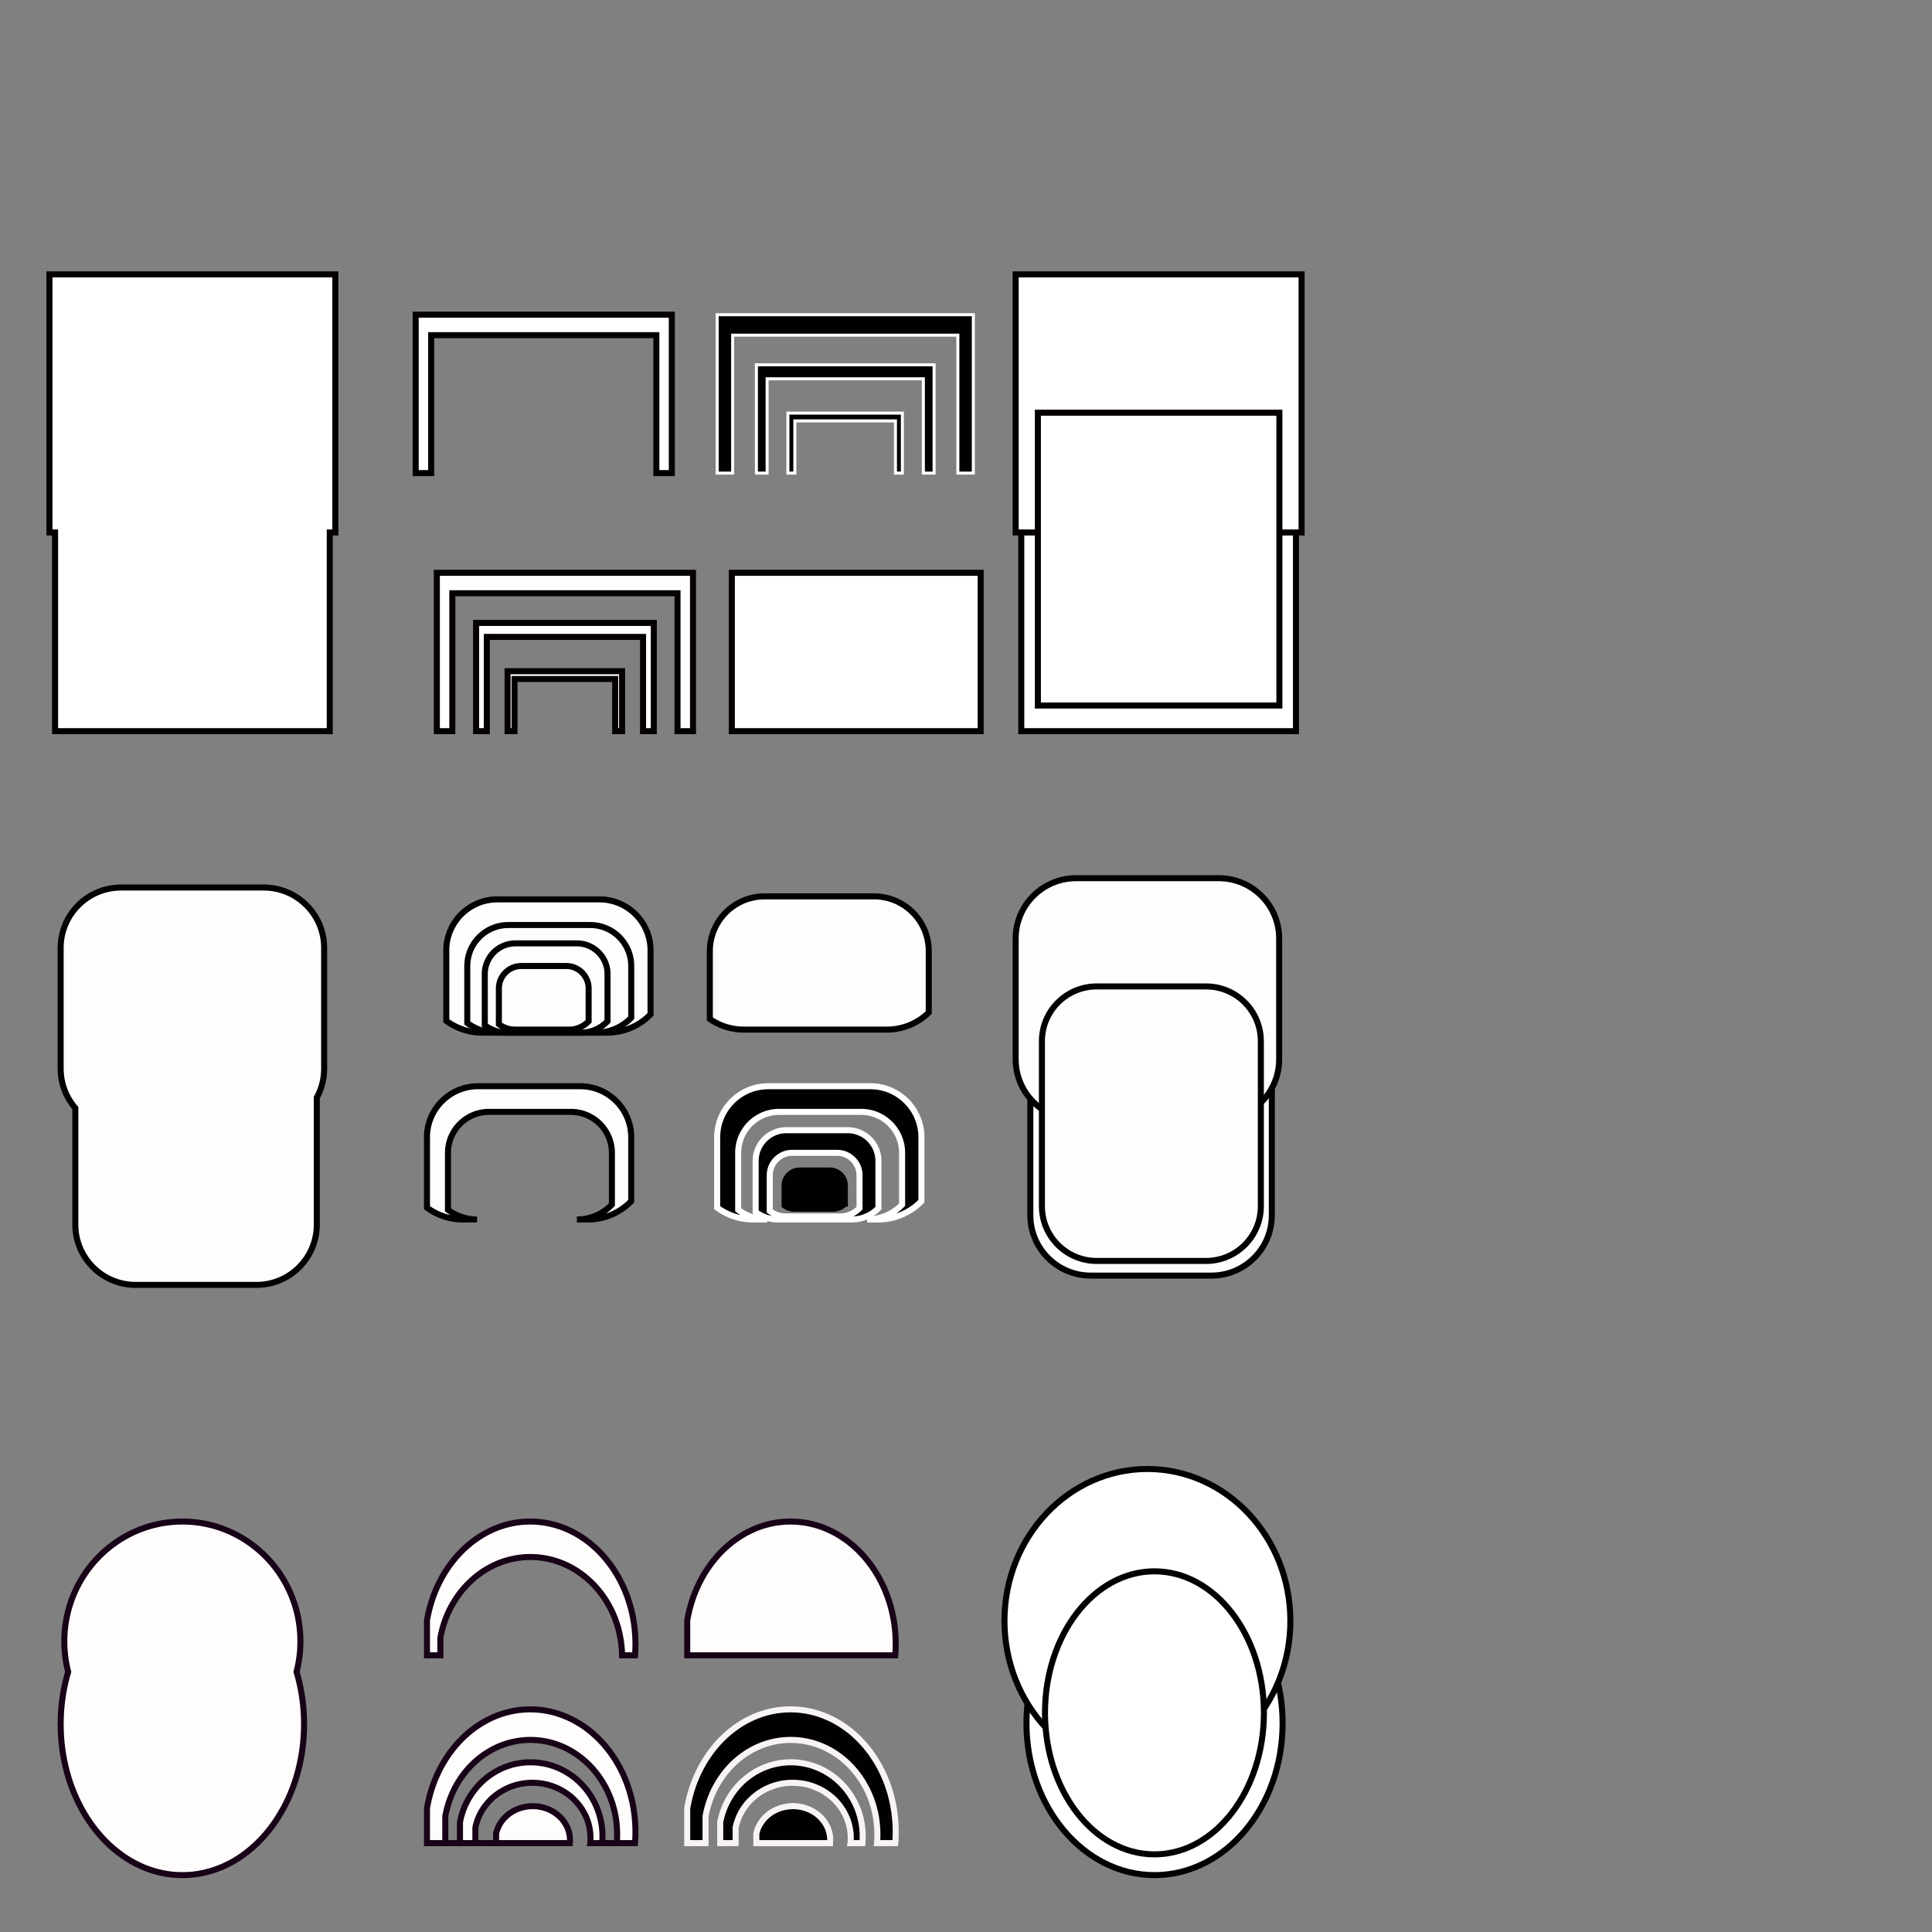 <?xml version="1.0" encoding="UTF-8" standalone="no"?>
<!DOCTYPE svg PUBLIC "-//W3C//DTD SVG 1.1//EN" "http://www.w3.org/Graphics/SVG/1.1/DTD/svg11.dtd">
<svg version="1.1" xmlns="http://www.w3.org/2000/svg" xmlns:xlink="http://www.w3.org/1999/xlink" preserveAspectRatio="xMidYMid meet" viewBox="0 0 640 640" width="640" height="640"><rect x="0" y="0" width="640" height="640" fill="#808080" stroke="none"/><defs><path d="M63.62 504.15L65.19 504.32L66.75 504.54L68.29 504.83L69.8 505.18L71.3 505.58L72.77 506.05L74.21 506.57L75.63 507.14L77.02 507.77L78.38 508.46L79.71 509.19L81 509.97L82.27 510.81L83.5 511.69L84.7 512.61L85.85 513.58L86.98 514.6L88.06 515.66L89.1 516.75L90.1 517.89L91.06 519.07L91.97 520.28L92.83 521.53L93.65 522.82L94.43 524.14L95.15 525.49L95.82 526.87L96.44 528.28L97.01 529.71L97.52 531.18L97.98 532.67L98.38 534.19L98.72 535.73L99 537.29L99.23 538.87L99.39 540.47L99.48 542.09L99.52 543.72L99.48 545.36L99.39 546.98L99.23 548.58L99 550.16L98.72 551.72L98.38 553.26L98.23 553.82L98.67 555.35L99.14 557.23L99.55 559.14L99.91 561.08L100.2 563.04L100.43 565.04L100.59 567.05L100.69 569.09L100.73 571.15L100.69 573.21L100.59 575.25L100.43 577.27L100.2 579.26L99.91 581.23L99.55 583.16L99.14 585.07L98.67 586.95L98.14 588.8L97.56 590.61L96.92 592.39L96.22 594.13L95.48 595.83L94.68 597.49L93.84 599.1L92.94 600.68L92 602.21L91.02 603.69L89.99 605.12L88.91 606.51L87.8 607.84L86.64 609.12L85.45 610.34L84.21 611.51L82.94 612.62L81.64 613.66L80.3 614.65L78.93 615.58L77.53 616.44L76.1 617.23L74.64 617.95L73.15 618.61L71.63 619.19L70.09 619.71L68.53 620.14L66.95 620.51L65.34 620.79L63.71 621L62.07 621.12L60.41 621.16L58.75 621.12L57.11 621L55.48 620.79L53.87 620.51L52.29 620.14L50.73 619.71L49.19 619.19L47.67 618.61L46.18 617.95L44.72 617.23L43.29 616.44L41.89 615.58L40.52 614.65L39.18 613.66L37.87 612.62L36.61 611.51L35.37 610.34L34.18 609.12L33.02 607.84L31.91 606.51L30.83 605.12L29.8 603.69L28.82 602.21L27.88 600.68L26.98 599.1L26.14 597.49L25.34 595.83L24.6 594.13L23.9 592.39L23.26 590.61L22.68 588.8L22.15 586.95L21.68 585.07L21.27 583.16L20.91 581.23L20.62 579.26L20.39 577.27L20.23 575.25L20.13 573.21L20.09 571.15L20.13 569.09L20.23 567.05L20.39 565.04L20.62 563.04L20.91 561.08L21.27 559.14L21.68 557.23L22.15 555.35L22.59 553.82L22.44 553.26L22.1 551.72L21.81 550.16L21.59 548.58L21.43 546.98L21.33 545.36L21.3 543.72L21.33 542.09L21.43 540.47L21.59 538.87L21.81 537.29L22.1 535.73L22.44 534.19L22.84 532.67L23.3 531.18L23.81 529.71L24.38 528.28L25 526.87L25.67 525.49L26.39 524.14L27.16 522.82L27.99 521.53L28.85 520.28L29.76 519.07L30.72 517.89L31.72 516.75L32.76 515.66L33.84 514.6L34.96 513.58L36.12 512.61L37.32 511.69L38.55 510.81L39.82 509.97L41.11 509.19L42.44 508.46L43.8 507.77L45.19 507.14L46.61 506.57L48.05 506.05L49.52 505.58L51.02 505.18L52.53 504.83L54.07 504.54L55.63 504.32L57.2 504.15L58.8 504.06L60.41 504.02L62.02 504.06L63.62 504.15Z" id="c1ukvUUxhr"></path><path d="M109.24 176.39L109.24 242.21L18.24 242.21L18.24 176.39L16.38 176.39L16.38 90.89L111.09 90.89L111.09 176.39L109.24 176.39Z" id="c93cXpV9"></path><path d="M264.72 504.16L266.13 504.32L267.51 504.55L268.88 504.85L270.24 505.2L271.57 505.62L272.88 506.09L274.16 506.63L275.43 507.22L276.67 507.86L277.88 508.56L279.06 509.31L280.22 510.11L281.35 510.96L282.45 511.86L283.51 512.81L284.54 513.8L285.54 514.84L286.51 515.92L287.44 517.05L288.33 518.21L289.18 519.41L289.99 520.66L290.77 521.93L291.5 523.25L292.19 524.6L292.83 525.98L293.43 527.39L293.98 528.83L294.49 530.3L294.95 531.8L295.35 533.33L295.71 534.88L296.01 536.45L296.27 538.05L296.46 539.67L296.61 541.3L296.69 542.96L296.72 544.63L296.69 546.31L296.61 547.96L296.57 548.34L227.65 548.34L227.65 536.83L227.71 536.45L228.02 534.88L228.37 533.33L228.78 531.8L229.24 530.3L229.74 528.83L230.3 527.39L230.9 525.98L231.54 524.6L232.23 523.25L232.96 521.93L233.73 520.66L234.55 519.41L235.4 518.21L236.29 517.05L237.22 515.92L238.18 514.84L239.18 513.8L240.21 512.81L241.28 511.86L242.38 510.96L243.51 510.11L244.66 509.31L245.85 508.56L247.06 507.86L248.3 507.22L249.56 506.63L250.85 506.09L252.16 505.62L253.49 505.2L254.84 504.85L256.21 504.55L257.6 504.32L259.01 504.16L260.43 504.06L261.86 504.02L263.3 504.06L264.72 504.16Z" id="b10Wa5aayZ"></path><path d="M265.51 598.6L266.85 598.96L268.11 599.44L269.3 600.05L270.41 600.77L271.42 601.59L272.32 602.51L273.11 603.52L273.78 604.6L274.32 605.75L274.71 606.96L274.95 608.23L275.04 609.54L275.04 609.54L274.97 610.56L250.55 610.56L250.55 607.46L250.65 606.96L251.04 605.75L251.58 604.6L252.25 603.52L253.04 602.51L253.94 601.59L254.95 600.77L256.06 600.05L257.25 599.44L258.51 598.96L259.85 598.6L261.24 598.38L262.68 598.3L264.12 598.38L265.51 598.6ZM264.72 566.38L266.13 566.54L267.51 566.78L268.88 567.07L270.24 567.42L271.57 567.84L272.88 568.32L274.16 568.85L275.43 569.44L276.67 570.08L277.88 570.78L279.06 571.53L280.22 572.33L281.35 573.18L282.45 574.08L283.51 575.03L284.54 576.02L285.54 577.06L286.51 578.14L287.44 579.27L288.33 580.43L289.18 581.64L289.99 582.88L290.77 584.16L291.5 585.47L292.19 586.82L292.83 588.2L293.43 589.61L293.98 591.05L294.49 592.52L294.95 594.02L295.35 595.55L295.71 597.1L296.01 598.67L296.27 600.27L296.46 601.89L296.61 603.53L296.69 605.18L296.72 606.85L296.69 608.53L296.61 610.18L296.57 610.56L290.53 610.56L290.54 610.48L290.62 609.1L290.65 607.7L290.62 606.31L290.54 604.93L290.4 603.57L290.21 602.22L289.97 600.9L289.68 599.59L289.34 598.31L288.95 597.05L288.51 595.81L288.03 594.61L287.5 593.42L286.93 592.27L286.31 591.15L285.66 590.05L284.96 588.99L284.23 587.96L283.46 586.97L282.65 586.01L281.81 585.09L280.93 584.21L280.02 583.37L279.08 582.57L278.1 581.81L277.1 581.1L276.07 580.43L275.01 579.81L273.93 579.23L272.82 578.7L271.69 578.23L270.53 577.8L269.36 577.43L268.16 577.11L266.95 576.85L265.71 576.64L264.46 576.49L263.2 576.4L261.92 576.37L260.64 576.4L259.38 576.49L258.13 576.64L256.89 576.85L255.68 577.11L254.48 577.43L253.31 577.8L252.15 578.23L251.02 578.7L249.91 579.23L248.83 579.81L247.77 580.43L246.74 581.1L245.74 581.81L244.76 582.57L243.82 583.37L242.91 584.21L242.03 585.09L241.19 586.01L240.38 586.97L239.61 587.96L238.88 588.99L238.18 590.05L237.53 591.15L236.91 592.27L236.34 593.42L235.81 594.61L235.33 595.81L234.89 597.05L234.5 598.31L234.16 599.59L233.87 600.9L233.72 601.69L233.72 610.56L227.65 610.56L227.65 599.05L227.71 598.67L228.02 597.1L228.37 595.55L228.78 594.02L229.24 592.52L229.74 591.05L230.3 589.61L230.9 588.2L231.54 586.82L232.23 585.47L232.96 584.16L233.73 582.88L234.55 581.64L235.4 580.43L236.29 579.27L237.22 578.14L238.18 577.06L239.18 576.02L240.21 575.03L241.28 574.08L242.38 573.18L243.51 572.33L244.66 571.53L245.85 570.78L247.06 570.08L248.3 569.44L249.56 568.85L250.85 568.32L252.16 567.84L253.49 567.42L254.84 567.07L256.21 566.78L257.6 566.54L259.01 566.38L260.43 566.28L261.86 566.24L263.3 566.28L264.72 566.38ZM264.56 583.92L265.83 584.1L267.08 584.34L268.3 584.65L269.49 585.03L270.66 585.47L271.8 585.96L272.91 586.52L273.99 587.13L275.03 587.8L276.04 588.51L277 589.28L277.93 590.1L278.81 590.97L279.65 591.88L280.45 592.83L281.19 593.83L281.89 594.86L282.54 595.94L283.13 597.05L283.67 598.19L284.16 599.36L284.58 600.57L284.94 601.8L285.24 603.06L285.48 604.34L285.65 605.65L285.76 606.98L285.79 608.32L285.76 609.67L285.69 610.56L281.74 610.56L281.79 610.2L281.83 608.89L281.79 607.58L281.64 606.3L281.41 605.04L281.09 603.82L280.68 602.63L280.19 601.47L279.62 600.36L278.98 599.29L278.27 598.27L277.49 597.29L276.64 596.37L275.73 595.51L274.76 594.7L273.74 593.96L272.67 593.28L271.54 592.67L270.37 592.13L269.16 591.66L267.91 591.27L266.62 590.97L265.31 590.74L263.96 590.61L262.58 590.56L261.21 590.61L259.86 590.74L258.54 590.97L257.26 591.27L256.01 591.66L254.79 592.13L253.62 592.67L252.5 593.28L251.43 593.96L250.4 594.7L249.44 595.51L248.53 596.37L247.68 597.29L246.9 598.27L246.18 599.29L245.54 600.36L244.98 601.47L244.49 602.63L244.08 603.82L243.76 605.04L243.69 605.4L243.69 610.56L238.58 610.56L238.58 603.63L238.69 603.06L238.99 601.8L239.35 600.57L239.78 599.36L240.26 598.19L240.8 597.05L241.39 595.94L242.04 594.86L242.74 593.83L243.48 592.83L244.28 591.88L245.12 590.97L246 590.1L246.93 589.28L247.9 588.51L248.9 587.8L249.94 587.13L251.02 586.52L252.13 585.96L253.27 585.47L254.44 585.03L255.63 584.65L256.86 584.34L258.1 584.1L259.37 583.92L260.66 583.81L261.97 583.78L263.27 583.81L264.56 583.92Z" id="a2g4dlAear"></path><path d="M195.62 608.89L195.57 607.58L195.43 606.3L195.19 605.04L194.87 603.82L194.47 602.63L193.98 601.47L193.41 600.36L192.77 599.29L192.05 598.27L191.27 597.29L190.43 596.37L189.52 595.51L188.55 594.7L187.53 593.96L186.45 593.28L185.33 592.67L184.16 592.13L182.95 591.66L181.7 591.27L180.41 590.97L179.09 590.74L177.74 590.61L176.37 590.56L175 590.61L173.65 590.74L172.33 590.97L171.04 591.27L169.79 591.66L168.58 592.13L167.41 592.67L166.29 593.28L165.21 593.96L164.19 594.7L163.22 595.51L162.31 596.37L161.47 597.29L160.68 598.27L159.97 599.29L159.33 600.36L158.76 601.47L158.27 602.63L157.87 603.82L157.54 605.04L157.48 605.4L157.48 610.56L164.34 610.56L164.34 607.46L164.43 606.96L164.83 605.75L165.37 604.6L166.03 603.52L166.82 602.51L167.73 601.59L168.74 600.77L169.84 600.05L171.03 599.44L172.3 598.96L173.63 598.6L175.03 598.38L176.47 598.3L177.91 598.38L179.3 598.6L180.63 598.96L181.9 599.44L183.09 600.05L184.19 600.77L185.2 601.59L186.11 602.51L186.9 603.52L187.57 604.6L188.1 605.75L188.5 606.96L188.74 608.23L188.82 609.54L188.82 609.54L188.76 610.56L141.44 610.56L141.44 599.05L141.5 598.67L141.8 597.1L142.16 595.55L142.57 594.02L143.02 592.52L143.53 591.05L144.08 589.61L144.68 588.2L145.33 586.82L146.01 585.47L146.75 584.16L147.52 582.88L148.33 581.64L149.18 580.43L150.08 579.27L151 578.14L151.97 577.06L152.97 576.02L154 575.03L155.07 574.08L156.16 573.18L157.29 572.33L158.45 571.53L159.63 570.78L160.85 570.08L162.08 569.44L163.35 568.85L164.63 568.32L165.94 567.84L167.28 567.42L168.63 567.07L170 566.78L171.39 566.54L172.79 566.38L174.21 566.28L175.65 566.24L177.08 566.28L178.51 566.38L179.91 566.54L181.3 566.78L182.67 567.07L184.02 567.42L185.35 567.84L186.66 568.32L187.95 568.85L189.21 569.44L190.45 570.08L191.66 570.78L192.85 571.53L194.01 572.33L195.13 573.18L196.23 574.08L197.3 575.03L198.33 576.02L199.33 577.06L200.29 578.14L201.22 579.27L202.11 580.43L202.97 581.64L203.78 582.88L204.55 584.16L205.28 585.47L205.97 586.82L206.62 588.2L207.21 589.61L207.77 591.05L208.27 592.52L208.73 594.02L209.14 595.55L209.5 597.1L209.8 598.67L210.05 600.27L210.25 601.89L210.39 603.53L210.48 605.18L210.51 606.85L210.48 608.53L210.39 610.18L210.36 610.56L195.53 610.56L195.57 610.2L195.62 608.89ZM173.16 576.49L171.91 576.64L170.68 576.85L169.46 577.11L168.27 577.43L167.09 577.8L165.94 578.23L164.81 578.7L163.7 579.23L162.61 579.81L161.56 580.43L160.52 581.1L159.52 581.81L158.55 582.57L157.61 583.37L156.7 584.21L155.82 585.09L154.98 586.01L154.17 586.97L153.4 587.96L152.66 588.99L151.97 590.05L151.31 591.15L150.7 592.27L150.13 593.42L149.6 594.61L149.12 595.81L148.68 597.05L148.29 598.31L147.95 599.59L147.65 600.9L147.51 601.69L147.51 610.56L152.37 610.56L152.37 603.63L152.47 603.06L152.77 601.8L153.14 600.57L153.56 599.36L154.04 598.19L154.58 597.05L155.18 595.94L155.82 594.86L156.52 593.83L157.27 592.83L158.06 591.88L158.9 590.97L159.79 590.1L160.72 589.28L161.68 588.51L162.69 587.8L163.73 587.13L164.8 586.52L165.91 585.96L167.05 585.47L168.22 585.03L169.42 584.65L170.64 584.34L171.89 584.1L173.16 583.92L174.44 583.81L175.75 583.78L177.06 583.81L178.35 583.92L179.61 584.1L180.86 584.34L182.08 584.65L183.28 585.03L184.45 585.47L185.59 585.96L186.7 586.52L187.77 587.13L188.82 587.8L189.82 588.51L190.79 589.28L191.71 590.1L192.6 590.97L193.44 591.88L194.23 592.83L194.98 593.83L195.68 594.86L196.33 595.94L196.92 597.05L197.46 598.19L197.94 599.36L198.36 600.57L198.73 601.8L199.03 603.06L199.27 604.34L199.44 605.65L199.55 606.98L199.58 608.32L199.55 609.67L199.47 610.56L204.32 610.56L204.33 610.48L204.41 609.1L204.44 607.7L204.41 606.31L204.33 604.93L204.19 603.57L204 602.22L203.76 600.9L203.46 599.59L203.12 598.31L202.73 597.05L202.29 595.81L201.81 594.61L201.28 593.42L200.71 592.27L200.1 591.15L199.44 590.05L198.75 588.99L198.02 587.96L197.24 586.97L196.44 586.01L195.59 585.09L194.71 584.21L193.8 583.37L192.86 582.57L191.89 581.81L190.89 581.1L189.86 580.43L188.8 579.81L187.71 579.23L186.61 578.7L185.47 578.23L184.32 577.8L183.14 577.43L181.95 577.11L180.73 576.85L179.5 576.64L178.25 576.49L176.98 576.4L175.71 576.37L174.43 576.4L173.16 576.49Z" id="c1cpOVpJ2f"></path><path d="M89.83 294.15L90.62 294.26L91.41 294.41L92.18 294.58L92.95 294.79L93.7 295.02L94.44 295.28L95.16 295.57L95.87 295.89L96.57 296.23L97.25 296.6L97.91 297L98.56 297.42L99.19 297.86L99.8 298.33L100.39 298.81L100.97 299.33L101.52 299.86L102.05 300.41L102.56 300.98L103.05 301.58L103.52 302.19L103.96 302.82L104.38 303.46L104.78 304.13L105.15 304.81L105.49 305.5L105.81 306.22L106.1 306.94L106.36 307.68L106.59 308.43L106.8 309.19L106.97 309.97L107.12 310.76L107.23 311.55L107.31 312.36L107.36 313.18L107.38 314L107.38 354L107.36 354.82L107.31 355.64L107.23 356.45L107.12 357.24L106.97 358.03L106.8 358.81L106.59 359.57L106.36 360.32L106.1 361.06L105.81 361.78L105.49 362.5L105.15 363.19L104.95 363.55L104.95 405.64L104.93 406.47L104.88 407.28L104.8 408.09L104.69 408.89L104.54 409.67L104.37 410.45L104.16 411.21L103.93 411.96L103.67 412.7L103.38 413.43L103.06 414.14L102.72 414.83L102.35 415.51L101.95 416.18L101.53 416.83L101.09 417.45L100.62 418.07L100.14 418.66L99.62 419.23L99.09 419.78L98.54 420.32L97.97 420.83L97.37 421.32L96.76 421.78L96.13 422.23L95.49 422.65L94.82 423.04L94.14 423.41L93.45 423.75L92.73 424.07L92.01 424.36L91.27 424.62L90.52 424.86L89.76 425.06L88.98 425.24L88.19 425.38L87.4 425.49L86.59 425.58L85.77 425.63L84.95 425.64L44.95 425.64L44.13 425.63L43.31 425.58L42.5 425.49L41.71 425.38L40.92 425.24L40.14 425.06L39.38 424.86L38.63 424.62L37.89 424.36L37.17 424.07L36.45 423.75L35.76 423.41L35.08 423.04L34.41 422.65L33.77 422.23L33.14 421.78L32.53 421.32L31.93 420.83L31.36 420.32L30.81 419.78L30.28 419.23L29.76 418.66L29.28 418.07L28.81 417.45L28.37 416.83L27.95 416.18L27.55 415.51L27.18 414.83L26.84 414.14L26.52 413.43L26.23 412.7L25.97 411.96L25.74 411.21L25.53 410.45L25.36 409.67L25.21 408.89L25.1 408.09L25.02 407.28L24.97 406.47L24.95 405.64L24.95 367.06L24.91 367.02L24.42 366.42L23.95 365.81L23.51 365.18L23.09 364.54L22.69 363.87L22.33 363.19L21.98 362.5L21.66 361.78L21.37 361.06L21.11 360.32L20.88 359.57L20.67 358.81L20.5 358.03L20.35 357.24L20.24 356.45L20.16 355.64L20.11 354.82L20.09 354L20.09 314L20.11 313.18L20.16 312.36L20.24 311.55L20.35 310.76L20.5 309.97L20.67 309.19L20.88 308.43L21.11 307.68L21.37 306.94L21.66 306.22L21.98 305.5L22.33 304.81L22.69 304.13L23.09 303.46L23.51 302.82L23.95 302.19L24.42 301.58L24.91 300.98L25.42 300.41L25.95 299.86L26.5 299.33L27.08 298.81L27.67 298.33L28.28 297.86L28.91 297.42L29.56 297L30.22 296.6L30.9 296.23L31.6 295.89L32.31 295.57L33.03 295.28L33.77 295.02L34.52 294.79L35.29 294.58L36.06 294.41L36.85 294.26L37.65 294.15L38.45 294.07L39.27 294.02L40.09 294L87.38 294L88.2 294.02L89.02 294.07L89.02 294.07L89.83 294.15Z" id="bn2libbKp"></path><path d="M401.31 321.91C412.36 321.91 421.31 330.87 421.31 341.91C421.31 358.04 421.31 386.43 421.31 402.56C421.31 413.6 412.36 422.56 401.31 422.56C389.31 422.56 373.31 422.56 361.31 422.56C350.27 422.56 341.31 413.6 341.31 402.56C341.31 386.43 341.31 358.04 341.31 341.91C341.31 330.87 350.27 321.91 361.31 321.91C373.31 321.91 389.31 321.91 401.31 321.91Z" id="daP7b0pDf"></path><path d="M403.74 290.91C414.79 290.91 423.74 299.87 423.74 310.91C423.74 322.91 423.74 338.91 423.74 350.91C423.74 361.96 414.79 370.91 403.74 370.91C390.28 370.91 369.91 370.91 356.45 370.91C345.41 370.91 336.45 361.96 336.45 350.91C336.45 338.91 336.45 322.91 336.45 310.91C336.45 299.87 345.41 290.91 356.45 290.91C369.91 290.91 390.28 290.91 403.74 290.91Z" id="ah9GMJrCb"></path><path d="M399.54 326.77C409.55 326.77 417.67 334.89 417.67 344.9C417.67 359.46 417.67 385.01 417.67 399.57C417.67 409.58 409.55 417.7 399.54 417.7C388.66 417.7 374.16 417.7 363.28 417.7C353.27 417.7 345.15 409.58 345.15 399.57C345.15 385.01 345.15 359.46 345.15 344.9C345.15 334.89 353.27 326.77 363.28 326.77C374.16 326.77 388.66 326.77 399.54 326.77Z" id="b2Iro8TfS6"></path><path d="M291.02 296.99L291.75 297.06L292.47 297.17L293.19 297.3L293.89 297.46L294.58 297.64L295.26 297.85L295.93 298.09L296.59 298.35L297.23 298.64L297.86 298.95L298.48 299.29L299.08 299.64L299.67 300.02L300.24 300.43L300.79 300.85L301.33 301.29L301.85 301.76L302.35 302.24L302.83 302.74L303.3 303.26L303.74 303.8L304.16 304.35L304.57 304.92L304.95 305.51L305.3 306.11L305.64 306.73L305.95 307.36L306.24 308L306.5 308.66L306.74 309.33L306.95 310.01L307.13 310.7L307.29 311.4L307.42 312.12L307.53 312.84L307.6 313.57L307.65 314.31L307.66 315.06L307.66 335.42L307.32 335.75L306.75 336.26L306.16 336.75L305.54 337.21L304.92 337.66L304.27 338.07L303.6 338.47L302.92 338.84L302.23 339.18L301.52 339.5L300.79 339.79L300.05 340.05L299.3 340.29L298.54 340.49L297.76 340.67L296.98 340.81L296.18 340.92L295.37 341.01L294.56 341.05L293.73 341.07L246.45 341.07L245.62 341.05L244.81 341.01L244 340.92L243.2 340.81L242.42 340.67L241.64 340.49L240.88 340.29L240.13 340.05L239.39 339.79L238.66 339.5L237.95 339.18L237.26 338.84L236.58 338.47L235.91 338.07L235.27 337.66L235.14 337.57L235.14 315.06L235.16 314.31L235.2 313.57L235.28 312.84L235.38 312.12L235.51 311.4L235.67 310.7L235.86 310.01L236.07 309.33L236.3 308.66L236.57 308L236.86 307.36L237.17 306.73L237.5 306.11L237.86 305.51L238.24 304.92L238.64 304.35L239.06 303.8L239.51 303.26L239.97 302.74L240.45 302.24L240.95 301.76L241.47 301.29L242.01 300.85L242.57 300.43L243.14 300.02L243.72 299.64L244.32 299.29L244.94 298.95L245.57 298.64L246.22 298.35L246.87 298.09L247.54 297.85L248.22 297.64L248.92 297.46L249.62 297.3L250.33 297.17L251.05 297.06L251.79 296.99L252.53 296.94L253.27 296.93L289.53 296.93L290.28 296.94L291.02 296.99Z" id="c9vwgULZJY"></path><path d="M199.97 297.98L200.65 298.05L201.33 298.15L201.99 298.27L202.65 298.42L203.3 298.59L203.93 298.79L204.56 299.01L205.17 299.26L205.77 299.53L206.36 299.82L206.93 300.13L207.49 300.46L208.04 300.82L208.57 301.19L209.09 301.59L209.59 302L210.08 302.43L210.55 302.88L211 303.35L211.43 303.84L211.84 304.34L212.24 304.85L212.61 305.39L212.97 305.93L213.3 306.5L213.61 307.07L213.9 307.66L214.17 308.26L214.42 308.87L214.64 309.5L214.84 310.13L215.01 310.78L215.16 311.43L215.28 312.1L215.37 312.77L215.44 313.46L215.49 314.15L215.5 314.84L215.5 336.01L215.31 336.21L214.75 336.75L214.18 337.26L213.59 337.75L212.98 338.21L212.35 338.66L211.7 339.07L211.04 339.47L210.36 339.84L209.66 340.18L208.95 340.5L208.22 340.79L207.49 341.05L206.73 341.29L205.97 341.49L205.2 341.67L204.41 341.81L203.61 341.92L202.81 342.01L201.99 342.05L201.16 342.07L159.73 342.07L158.9 342.05L158.08 342.01L157.28 341.92L156.48 341.81L155.69 341.67L154.92 341.49L154.16 341.29L153.4 341.05L152.67 340.79L151.94 340.5L151.23 340.18L150.53 339.84L149.85 339.47L149.19 339.07L148.54 338.66L147.91 338.21L147.84 338.16L147.84 314.84L147.85 314.15L147.89 313.46L147.96 312.77L148.06 312.1L148.18 311.43L148.33 310.78L148.5 310.13L148.7 309.5L148.92 308.87L149.17 308.26L149.44 307.66L149.73 307.07L150.04 306.5L150.37 305.93L150.73 305.39L151.1 304.85L151.5 304.34L151.91 303.84L152.34 303.35L152.79 302.88L153.26 302.43L153.75 302L154.25 301.59L154.76 301.19L155.3 300.82L155.84 300.46L156.4 300.13L156.98 299.82L157.57 299.53L158.17 299.26L158.78 299.01L159.41 298.79L160.04 298.59L160.69 298.42L161.34 298.27L162.01 298.15L162.68 298.05L163.37 297.98L164.06 297.94L164.75 297.93L198.58 297.93L199.28 297.94L199.97 297.98Z" id="djh6oxpV"></path><path d="M196.64 306.47L197.18 306.53L197.73 306.61L198.26 306.7L198.79 306.82L199.3 306.96L199.81 307.12L200.32 307.3L200.81 307.5L201.29 307.71L201.76 307.94L202.22 308.19L202.67 308.46L203.11 308.75L203.54 309.05L203.96 309.36L204.36 309.7L204.75 310.04L205.12 310.4L205.48 310.78L205.83 311.17L206.16 311.57L206.48 311.99L206.78 312.41L207.07 312.85L207.33 313.3L207.58 313.77L207.82 314.24L208.03 314.72L208.23 315.21L208.41 315.71L208.57 316.22L208.7 316.74L208.82 317.27L208.92 317.8L209 318.34L209.05 318.89L209.09 319.45L209.1 320L209.1 337.15L208.92 337.34L208.47 337.77L208.01 338.18L207.53 338.58L207.03 338.96L206.53 339.31L206 339.65L205.47 339.97L204.92 340.27L204.36 340.55L203.78 340.8L203.2 341.04L202.6 341.25L201.99 341.44L201.38 341.6L200.75 341.74L200.12 341.86L199.47 341.95L198.82 342.02L198.16 342.06L197.5 342.07L164.43 342.07L163.77 342.06L163.11 342.02L162.46 341.95L161.81 341.86L161.18 341.74L160.55 341.6L159.93 341.44L159.33 341.25L158.73 341.04L158.15 340.8L157.57 340.55L157.01 340.27L156.46 339.97L155.93 339.65L155.4 339.31L154.9 338.96L154.79 338.88L154.79 320L154.81 319.45L154.84 318.89L154.9 318.34L154.97 317.8L155.07 317.27L155.19 316.74L155.33 316.22L155.49 315.71L155.66 315.21L155.86 314.72L156.08 314.24L156.31 313.77L156.56 313.3L156.83 312.85L157.11 312.41L157.41 311.99L157.73 311.57L158.06 311.17L158.41 310.78L158.77 310.4L159.15 310.04L159.54 309.7L159.94 309.36L160.35 309.05L160.78 308.75L161.22 308.46L161.67 308.19L162.13 307.94L162.6 307.71L163.09 307.5L163.58 307.3L164.08 307.12L164.59 306.96L165.11 306.82L165.63 306.7L166.17 306.61L166.71 306.53L167.26 306.47L167.81 306.44L168.37 306.43L195.52 306.43L196.08 306.44L196.64 306.47Z" id="c3hIT2qDBg"></path><path d="M191.99 312.54L192.43 312.59L192.87 312.66L193.3 312.74L193.72 312.84L194.14 312.97L194.54 313.1L194.95 313.26L195.34 313.43L195.72 313.62L196.1 313.82L196.46 314.03L196.81 314.27L197.16 314.51L197.49 314.77L197.81 315.04L198.13 315.33L198.42 315.63L198.71 315.94L198.98 316.26L199.24 316.59L199.49 316.94L199.72 317.29L199.94 317.66L200.14 318.03L200.32 318.42L200.5 318.81L200.65 319.21L200.79 319.62L200.91 320.03L201.01 320.46L201.1 320.89L201.17 321.32L201.21 321.77L201.24 322.21L201.25 322.67L201.25 338.3L201.07 338.49L200.7 338.85L200.31 339.19L199.9 339.52L199.48 339.83L199.04 340.13L198.6 340.4L198.14 340.66L197.67 340.89L197.18 341.11L196.69 341.31L196.19 341.48L195.67 341.63L195.15 341.77L194.62 341.87L194.08 341.96L193.54 342.02L192.98 342.06L192.42 342.07L167.95 342.07L167.39 342.06L166.83 342.02L166.29 341.96L165.75 341.87L165.22 341.77L164.7 341.63L164.18 341.48L163.68 341.31L163.19 341.11L162.7 340.89L162.23 340.66L161.77 340.4L161.33 340.13L160.89 339.83L160.59 339.61L160.59 322.67L160.6 322.21L160.63 321.77L160.68 321.32L160.74 320.89L160.83 320.46L160.93 320.03L161.05 319.62L161.19 319.21L161.35 318.81L161.52 318.42L161.7 318.03L161.91 317.66L162.12 317.29L162.35 316.94L162.6 316.59L162.86 316.26L163.13 315.94L163.42 315.63L163.72 315.33L164.03 315.04L164.35 314.77L164.68 314.51L165.03 314.27L165.38 314.03L165.75 313.82L166.12 313.62L166.5 313.43L166.9 313.26L167.3 313.1L167.71 312.97L168.12 312.84L168.55 312.74L168.98 312.66L169.41 312.59L169.85 312.54L170.3 312.51L170.75 312.5L191.09 312.5L191.54 312.51L191.99 312.54Z" id="dVD3bkiFY"></path><path d="M188.49 320.06L188.95 320.13L189.39 320.23L189.82 320.35L190.25 320.5L190.66 320.67L191.05 320.87L191.44 321.09L191.81 321.33L192.16 321.59L192.5 321.88L192.82 322.18L193.12 322.5L193.4 322.83L193.66 323.19L193.9 323.56L194.12 323.94L194.32 324.34L194.49 324.75L194.64 325.17L194.77 325.6L194.86 326.05L194.94 326.5L194.98 326.96L194.99 327.43L194.99 338.31L194.86 338.45L194.48 338.81L194.07 339.15L193.65 339.47L193.2 339.76L192.74 340.02L192.26 340.26L191.77 340.47L191.26 340.65L190.74 340.8L190.2 340.92L189.66 341L189.1 341.05L188.54 341.07L170.64 341.07L170.07 341.05L169.52 341L168.97 340.92L168.44 340.8L167.91 340.65L167.41 340.47L166.91 340.26L166.43 340.02L165.97 339.76L165.53 339.47L165.26 339.27L165.26 327.43L165.27 326.96L165.32 326.5L165.39 326.05L165.48 325.6L165.61 325.17L165.76 324.75L165.93 324.34L166.13 323.94L166.35 323.56L166.59 323.19L166.85 322.83L167.13 322.5L167.43 322.18L167.75 321.88L168.09 321.59L168.44 321.33L168.81 321.09L169.2 320.87L169.59 320.67L170 320.5L170.43 320.35L170.86 320.23L171.31 320.13L171.76 320.06L172.22 320.01L172.69 320L187.56 320L188.03 320.01L188.49 320.06Z" id="e1lvNodlZy"></path><path d="M193.57 359.88L194.25 359.95L194.93 360.04L195.59 360.17L196.25 360.31L196.9 360.49L197.53 360.68L198.16 360.91L198.77 361.15L199.37 361.42L199.96 361.71L200.53 362.02L201.09 362.36L201.64 362.71L202.17 363.09L202.69 363.48L203.19 363.89L203.68 364.33L204.15 364.78L204.6 365.24L205.03 365.73L205.44 366.23L205.84 366.75L206.21 367.28L206.57 367.83L206.9 368.39L207.21 368.96L207.5 369.55L207.77 370.15L208.02 370.77L208.24 371.39L208.43 372.03L208.61 372.67L208.76 373.33L208.88 373.99L208.97 374.67L209.04 375.35L209.09 376.04L209.1 376.74L209.1 397.91L208.91 398.11L208.35 398.64L207.78 399.15L207.19 399.64L206.58 400.11L205.95 400.55L205.3 400.97L204.64 401.36L203.96 401.73L203.26 402.08L202.55 402.39L201.82 402.68L201.09 402.94L200.33 403.18L199.57 403.38L198.79 403.56L198.01 403.7L197.21 403.82L196.4 403.9L195.59 403.95L194.76 403.96L191.1 403.96L191.76 403.95L192.42 403.91L193.07 403.84L193.72 403.75L194.35 403.64L194.98 403.49L195.59 403.33L196.2 403.14L196.8 402.93L197.38 402.7L197.96 402.44L198.52 402.16L199.07 401.86L199.6 401.54L200.13 401.21L200.63 400.85L201.13 400.47L201.61 400.08L202.07 399.66L202.52 399.23L202.7 399.04L202.7 381.9L202.69 381.34L202.65 380.78L202.6 380.24L202.52 379.7L202.42 379.16L202.3 378.64L202.17 378.12L202.01 377.61L201.83 377.11L201.63 376.61L201.42 376.13L201.18 375.66L200.93 375.2L200.66 374.75L200.38 374.31L200.08 373.88L199.76 373.46L199.43 373.06L199.08 372.67L198.72 372.3L198.35 371.94L197.96 371.59L197.56 371.26L197.14 370.94L196.71 370.64L196.27 370.36L195.82 370.09L195.36 369.84L194.89 369.6L194.41 369.39L193.92 369.19L193.41 369.01L192.9 368.85L192.39 368.72L191.86 368.6L191.32 368.5L190.78 368.42L190.24 368.37L189.68 368.33L189.12 368.32L161.97 368.32L161.41 368.33L160.86 368.37L160.31 368.42L159.77 368.5L159.23 368.6L158.71 368.72L158.19 368.85L157.68 369.01L157.18 369.19L156.69 369.39L156.2 369.6L155.73 369.84L155.27 370.09L154.82 370.36L154.38 370.64L153.95 370.94L153.54 371.26L153.14 371.59L152.75 371.94L152.37 372.3L152.01 372.67L151.66 373.06L151.33 373.46L151.01 373.88L150.71 374.31L150.43 374.75L150.16 375.2L149.91 375.66L149.68 376.13L149.46 376.61L149.26 377.11L149.09 377.61L148.93 378.12L148.79 378.64L148.67 379.16L148.57 379.7L148.49 380.24L148.44 380.78L148.41 381.34L148.39 381.9L148.39 400.77L148.49 400.85L149 401.21L149.53 401.54L150.06 401.86L150.61 402.16L151.17 402.44L151.75 402.7L152.33 402.93L152.93 403.14L153.53 403.33L154.15 403.49L154.78 403.64L155.41 403.75L156.06 403.84L156.71 403.91L157.37 403.95L158.03 403.96L153.32 403.96L152.5 403.95L151.68 403.9L150.88 403.82L150.08 403.7L149.29 403.56L148.52 403.38L147.75 403.18L147 402.94L146.26 402.68L145.54 402.39L144.83 402.08L144.13 401.73L143.45 401.36L142.79 400.97L142.14 400.55L141.51 400.11L141.44 400.05L141.44 376.74L141.45 376.04L141.49 375.35L141.56 374.67L141.66 373.99L141.78 373.33L141.93 372.67L142.1 372.03L142.3 371.39L142.52 370.77L142.77 370.15L143.04 369.55L143.33 368.96L143.64 368.39L143.97 367.83L144.33 367.28L144.7 366.75L145.1 366.23L145.51 365.73L145.94 365.24L146.39 364.78L146.86 364.33L147.34 363.89L147.85 363.48L148.36 363.09L148.9 362.71L149.44 362.36L150 362.02L150.58 361.71L151.17 361.42L151.77 361.15L152.38 360.91L153.01 360.68L153.64 360.49L154.29 360.31L154.94 360.17L155.61 360.04L156.28 359.95L156.97 359.88L157.66 359.84L158.35 359.82L192.18 359.82L192.88 359.84L193.57 359.88Z" id="i3QkIH70nB"></path><path d="M289.71 359.88L290.39 359.95L291.06 360.04L291.73 360.17L292.38 360.31L293.03 360.49L293.66 360.68L294.29 360.91L294.9 361.15L295.5 361.42L296.09 361.71L296.67 362.02L297.23 362.36L297.78 362.71L298.31 363.09L298.82 363.48L299.33 363.89L299.81 364.33L300.28 364.78L300.73 365.24L301.16 365.73L301.57 366.23L301.97 366.75L302.34 367.28L302.7 367.83L303.03 368.39L303.35 368.96L303.64 369.55L303.9 370.15L304.15 370.77L304.37 371.39L304.57 372.03L304.74 372.67L304.89 373.33L305.01 373.99L305.11 374.67L305.18 375.35L305.22 376.04L305.23 376.74L305.23 397.91L305.04 398.11L304.49 398.64L303.91 399.15L303.32 399.64L302.71 400.11L302.08 400.55L301.43 400.97L300.77 401.36L300.09 401.73L299.39 402.08L298.68 402.39L297.96 402.68L297.22 402.94L296.47 403.18L295.7 403.38L294.93 403.56L294.14 403.7L293.34 403.82L292.54 403.9L291.72 403.95L290.9 403.96L287.23 403.96L287.9 403.95L288.55 403.91L289.21 403.84L289.85 403.75L290.48 403.64L291.11 403.49L291.73 403.33L292.33 403.14L292.93 402.93L293.52 402.7L294.09 402.44L294.65 402.16L295.2 401.86L295.74 401.54L296.26 401.21L296.77 400.85L297.26 400.47L297.74 400.08L298.2 399.66L298.65 399.23L298.83 399.04L298.83 381.9L298.82 381.34L298.79 380.78L298.73 380.24L298.65 379.7L298.56 379.16L298.44 378.64L298.3 378.12L298.14 377.61L297.96 377.11L297.77 376.61L297.55 376.13L297.32 375.66L297.07 375.2L296.8 374.75L296.51 374.31L296.21 373.88L295.9 373.46L295.56 373.06L295.22 372.67L294.86 372.3L294.48 371.94L294.09 371.59L293.69 371.26L293.27 370.94L292.85 370.64L292.41 370.36L291.96 370.09L291.5 369.84L291.02 369.6L290.54 369.39L290.05 369.19L289.55 369.01L289.04 368.85L288.52 368.72L287.99 368.6L287.46 368.5L286.92 368.42L286.37 368.37L285.82 368.33L285.26 368.32L258.1 368.32L257.54 368.33L256.99 368.37L256.44 368.42L255.9 368.5L255.37 368.6L254.84 368.72L254.32 368.85L253.81 369.01L253.31 369.19L252.82 369.39L252.34 369.6L251.87 369.84L251.4 370.09L250.95 370.36L250.51 370.64L250.09 370.94L249.67 371.26L249.27 371.59L248.88 371.94L248.5 372.3L248.14 372.67L247.8 373.06L247.46 373.46L247.15 373.88L246.85 374.31L246.56 374.75L246.29 375.2L246.04 375.66L245.81 376.13L245.59 376.61L245.4 377.11L245.22 377.61L245.06 378.12L244.92 378.64L244.8 379.16L244.71 379.7L244.63 380.24L244.57 380.78L244.54 381.34L244.53 381.9L244.53 400.77L244.63 400.85L245.14 401.21L245.66 401.54L246.19 401.86L246.74 402.16L247.31 402.44L247.88 402.7L248.46 402.93L249.06 403.14L249.67 403.33L250.28 403.49L250.91 403.64L251.55 403.75L252.19 403.84L252.84 403.91L253.5 403.95L254.17 403.96L249.46 403.96L248.63 403.95L247.82 403.9L247.01 403.82L246.21 403.7L245.43 403.56L244.65 403.38L243.89 403.18L243.14 402.94L242.4 402.68L241.67 402.39L240.96 402.08L240.27 401.73L239.59 401.36L238.92 400.97L238.28 400.55L237.65 400.11L237.57 400.05L237.57 376.74L237.59 376.04L237.63 375.35L237.7 374.67L237.79 373.99L237.92 373.33L238.06 372.67L238.24 372.03L238.43 371.39L238.66 370.77L238.9 370.15L239.17 369.55L239.46 368.96L239.77 368.39L240.11 367.83L240.46 367.28L240.84 366.75L241.23 366.23L241.64 365.73L242.08 365.24L242.53 364.78L242.99 364.33L243.48 363.89L243.98 363.48L244.5 363.09L245.03 362.71L245.58 362.36L246.14 362.02L246.71 361.71L247.3 361.42L247.9 361.15L248.52 360.91L249.14 360.68L249.78 360.49L250.42 360.31L251.08 360.17L251.74 360.04L252.42 359.95L253.1 359.88L253.79 359.84L254.49 359.82L288.32 359.82L289.01 359.84L289.71 359.88ZM281.72 374.43L282.16 374.48L282.6 374.55L283.03 374.63L283.45 374.74L283.87 374.86L284.28 375L284.68 375.15L285.07 375.32L285.45 375.51L285.83 375.71L286.19 375.93L286.55 376.16L286.89 376.4L287.23 376.66L287.55 376.94L287.86 377.22L288.16 377.52L288.44 377.83L288.72 378.15L288.97 378.49L289.22 378.83L289.45 379.19L289.67 379.55L289.87 379.92L290.06 380.31L290.23 380.7L290.38 381.1L290.52 381.51L290.64 381.93L290.75 382.35L290.83 382.78L290.9 383.22L290.95 383.66L290.98 384.11L290.99 384.56L290.99 400.19L290.81 400.38L290.43 400.74L290.04 401.09L289.63 401.41L289.21 401.73L288.78 402.02L288.33 402.29L287.87 402.55L287.4 402.79L286.92 403L286.42 403.2L285.92 403.37L285.41 403.53L284.89 403.66L284.35 403.77L283.82 403.85L283.27 403.91L282.71 403.95L282.15 403.96L257.68 403.96L257.12 403.95L256.57 403.91L256.02 403.85L255.48 403.77L254.95 403.66L254.43 403.53L253.92 403.37L253.41 403.2L252.92 403L252.44 402.79L251.97 402.55L251.51 402.29L251.06 402.02L250.63 401.73L250.32 401.5L250.32 384.56L250.33 384.11L250.36 383.66L250.41 383.22L250.48 382.78L250.56 382.35L250.67 381.93L250.79 381.51L250.92 381.1L251.08 380.7L251.25 380.31L251.44 379.92L251.64 379.55L251.86 379.19L252.09 378.83L252.33 378.49L252.59 378.15L252.87 377.83L253.15 377.52L253.45 377.22L253.76 376.94L254.08 376.66L254.42 376.4L254.76 376.16L255.11 375.93L255.48 375.71L255.85 375.51L256.24 375.32L256.63 375.15L257.03 375L257.44 374.86L257.85 374.74L258.28 374.63L258.71 374.55L259.14 374.48L259.59 374.43L260.03 374.4L260.49 374.39L280.82 374.39L281.27 374.4L281.72 374.43ZM261.95 381.91L261.49 381.95L261.04 382.02L260.59 382.12L260.16 382.24L259.74 382.39L259.33 382.57L258.93 382.76L258.55 382.98L258.18 383.22L257.82 383.49L257.49 383.77L257.17 384.07L256.87 384.39L256.58 384.73L256.32 385.08L256.08 385.45L255.86 385.83L255.66 386.23L255.49 386.64L255.34 387.06L255.22 387.5L255.12 387.94L255.05 388.39L255.01 388.86L254.99 389.33L254.99 401.16L255.26 401.36L255.7 401.65L256.17 401.92L256.64 402.15L257.14 402.36L257.65 402.54L258.17 402.69L258.7 402.81L259.25 402.89L259.81 402.95L260.37 402.96L278.27 402.96L278.83 402.95L279.39 402.89L279.94 402.81L280.47 402.69L280.99 402.54L281.5 402.36L282 402.15L282.48 401.92L282.94 401.65L283.38 401.36L283.81 401.05L284.21 400.71L284.6 400.34L284.73 400.2L284.73 389.33L284.71 388.86L284.67 388.39L284.6 387.94L284.5 387.5L284.38 387.06L284.23 386.64L284.05 386.23L283.86 385.83L283.64 385.45L283.4 385.08L283.13 384.73L282.85 384.39L282.55 384.07L282.23 383.77L281.89 383.49L281.54 383.22L281.17 382.98L280.79 382.76L280.39 382.57L279.98 382.39L279.56 382.24L279.12 382.12L278.68 382.02L278.23 381.95L277.76 381.91L277.29 381.89L262.42 381.89L261.95 381.91Z" id="bHKJO616D"></path><path d="M275.88 387.85L276.36 387.97L276.82 388.14L277.26 388.35L277.67 388.6L278.05 388.89L278.41 389.21L278.73 389.57L279.02 389.95L279.27 390.36L279.48 390.8L279.65 391.26L279.77 391.74L279.84 392.23L279.87 392.74L279.87 398.72L279.86 398.72L279.46 399.09L279.01 399.42L278.54 399.71L278.04 399.95L277.51 400.15L276.96 400.29L276.39 400.37L275.81 400.4L263.24 400.4L262.66 400.37L262.09 400.29L261.54 400.15L261.01 399.95L260.51 399.71L260.04 399.42L259.91 399.33L259.91 392.74L259.93 392.23L260.01 391.74L260.13 391.26L260.3 390.8L260.51 390.36L260.76 389.95L261.05 389.57L261.37 389.21L261.72 388.89L262.11 388.6L262.52 388.35L262.95 388.14L263.41 387.97L263.89 387.85L264.39 387.78L264.9 387.75L274.88 387.75L275.39 387.78L275.88 387.85Z" id="a1MQShi3Wq"></path><path d="M424.88 570.84C424.88 598.61 405.87 621.16 382.45 621.16C359.04 621.16 340.03 598.61 340.03 570.84C340.03 543.07 359.04 520.52 382.45 520.52C405.87 520.52 424.88 543.07 424.88 570.84Z" id="g1sk9Tkdeb"></path><path d="M178.51 504.16L179.91 504.32L181.3 504.55L182.67 504.85L184.02 505.2L185.35 505.62L186.66 506.09L187.95 506.63L189.21 507.22L190.45 507.86L191.66 508.56L192.85 509.31L194.01 510.11L195.13 510.96L196.23 511.86L197.3 512.81L198.33 513.8L199.33 514.84L200.29 515.92L201.22 517.05L202.11 518.21L202.97 519.41L203.78 520.66L204.55 521.93L205.28 523.25L205.97 524.6L206.62 525.98L207.21 527.39L207.77 528.83L208.27 530.3L208.73 531.8L209.14 533.33L209.5 534.88L209.8 536.45L210.05 538.05L210.25 539.67L210.39 541.3L210.48 542.96L210.51 544.63L210.48 546.31L210.39 547.96L210.36 548.34L206.06 548.34L206.05 547.55L205.97 546.17L205.83 544.8L205.65 543.44L205.42 542.11L205.14 540.79L204.82 539.49L204.44 538.22L204.03 536.97L203.56 535.74L203.06 534.54L202.51 533.36L201.92 532.22L201.29 531.1L200.63 530.01L199.92 528.95L199.18 527.92L198.4 526.93L197.59 525.97L196.74 525.04L195.86 524.16L194.95 523.31L194.01 522.5L193.04 521.73L192.04 521L191.02 520.31L189.97 519.67L188.89 519.07L187.79 518.52L186.67 518.01L185.52 517.56L184.35 517.15L183.17 516.79L181.96 516.49L180.74 516.24L179.5 516.04L178.24 515.89L176.97 515.81L175.69 515.78L174.41 515.81L173.14 515.89L171.88 516.04L170.64 516.24L169.42 516.49L168.21 516.79L167.03 517.15L165.86 517.56L164.71 518.01L163.59 518.52L162.49 519.07L161.41 519.67L160.36 520.31L159.34 521L158.34 521.73L157.37 522.5L156.43 523.31L155.52 524.16L154.64 525.04L153.79 525.97L152.98 526.93L152.2 527.92L151.46 528.95L150.76 530.01L150.09 531.1L149.46 532.22L148.87 533.36L148.32 534.54L147.82 535.74L147.36 536.97L146.94 538.22L146.56 539.49L146.24 540.79L145.96 542.11L145.88 542.59L145.88 548.34L141.44 548.34L141.44 536.83L141.5 536.45L141.8 534.88L142.16 533.33L142.57 531.8L143.02 530.3L143.53 528.83L144.08 527.39L144.68 525.98L145.33 524.6L146.01 523.25L146.75 521.93L147.52 520.66L148.33 519.41L149.18 518.21L150.08 517.05L151 515.92L151.97 514.84L152.97 513.8L154 512.81L155.07 511.86L156.16 510.96L157.29 510.11L158.45 509.31L159.63 508.56L160.85 507.86L162.08 507.22L163.35 506.63L164.63 506.09L165.94 505.62L167.28 505.2L168.63 504.85L170 504.55L171.39 504.32L172.79 504.16L174.21 504.06L175.65 504.02L177.08 504.06L178.51 504.16Z" id="d25xl9813"></path><path d="M427.45 536.94C427.45 564.71 406.23 587.26 380.1 587.26C353.96 587.26 332.74 564.71 332.74 536.94C332.74 509.17 353.96 486.62 380.1 486.62C406.23 486.62 427.45 509.17 427.45 536.94Z" id="a4ycOCKit"></path><path d="M418.69 567.4C418.69 593.27 402.44 614.28 382.43 614.28C362.42 614.28 346.17 593.27 346.17 567.4C346.17 541.52 362.42 520.52 382.43 520.52C402.44 520.52 418.69 541.52 418.69 567.4Z" id="f2zBUcmV"></path><path d="M338.31 156.72L429.31 156.72L429.31 242.21L338.31 242.21L338.31 156.72Z" id="fniGPJ1Gj"></path><path d="M336.45 90.89L431.17 90.89L431.17 176.39L336.45 176.39L336.45 90.89Z" id="b1othoFOoP"></path><path d="M343.81 136.71L423.81 136.71L423.81 233.71L343.81 233.71L343.81 136.71Z" id="f2EcJNjmDZ"></path><path d="M224.44 242.21L224.44 196.52L149.84 196.52L149.84 242.21L144.71 242.21L144.71 189.75L229.57 189.75L229.57 242.21L224.44 242.21Z" id="gmI5BA3gp"></path><path d="M213.02 242.21L213.02 210.98L161.27 210.98L161.27 242.21L157.71 242.21L157.71 206.35L216.58 206.35L216.58 242.21L213.02 242.21Z" id="awHikvmit"></path><path d="M203.78 242.21L203.78 224.92L170.44 224.92L170.44 242.21L168.15 242.21L168.15 222.35L206.07 222.35L206.07 242.21L203.78 242.21Z" id="j1N5RvLUhy"></path><path d="M217.43 156.72L217.43 111.03L142.83 111.03L142.83 156.72L137.7 156.72L137.7 104.25L222.55 104.25L222.55 156.72L217.43 156.72Z" id="a4WRAUEOif"></path><path d="M317.3 156.72L317.3 111.03L242.7 111.03L242.7 156.72L237.57 156.72L237.57 104.25L322.43 104.25L322.43 156.72L317.3 156.72Z" id="eKS45WZbq"></path><path d="M242.43 189.75L324.86 189.75L324.86 242.21L242.43 242.21L242.43 189.75Z" id="b1n4xlTMTq"></path><path d="M305.88 156.72L305.88 125.48L254.12 125.48L254.12 156.72L250.57 156.72L250.57 120.85L309.43 120.85L309.43 156.72L305.88 156.72Z" id="d2JOujHxpH"></path><path d="M296.63 156.72L296.63 139.42L263.3 139.42L263.3 156.72L261 156.72L261 136.85L298.92 136.85L298.92 156.72L296.63 156.72Z" id="a2TJS4vHG"></path></defs><g><g><g><use xlink:href="#c1ukvUUxhr" opacity="1" fill="#fffcfc" fill-opacity="1"></use><g><use xlink:href="#c1ukvUUxhr" opacity="1" fill-opacity="0" stroke="#180218" stroke-width="2" stroke-opacity="1"></use></g></g><g><use xlink:href="#c93cXpV9" opacity="1" fill="#ffffff" fill-opacity="1"></use><g><use xlink:href="#c93cXpV9" opacity="1" fill-opacity="0" stroke="#050000" stroke-width="2" stroke-opacity="1"></use></g></g><g><use xlink:href="#b10Wa5aayZ" opacity="1" fill="#fffcfc" fill-opacity="1"></use><g><use xlink:href="#b10Wa5aayZ" opacity="1" fill-opacity="0" stroke="#180218" stroke-width="2" stroke-opacity="1"></use></g></g><g><use xlink:href="#a2g4dlAear" opacity="1" fill="#020000" fill-opacity="1"></use><g><use xlink:href="#a2g4dlAear" opacity="1" fill-opacity="0" stroke="#f9f4f4" stroke-width="2" stroke-opacity="1"></use></g></g><g><use xlink:href="#c1cpOVpJ2f" opacity="1" fill="#fffcfc" fill-opacity="1"></use><g><use xlink:href="#c1cpOVpJ2f" opacity="1" fill-opacity="0" stroke="#180218" stroke-width="2" stroke-opacity="1"></use></g></g><g><use xlink:href="#bn2libbKp" opacity="1" fill="#fffcfc" fill-opacity="1"></use><g><use xlink:href="#bn2libbKp" opacity="1" fill-opacity="0" stroke="#020000" stroke-width="2" stroke-opacity="1"></use></g></g><g><use xlink:href="#daP7b0pDf" opacity="1" fill="#fffcfc" fill-opacity="1"></use><g><use xlink:href="#daP7b0pDf" opacity="1" fill-opacity="0" stroke="#020000" stroke-width="2" stroke-opacity="1"></use></g></g><g><use xlink:href="#ah9GMJrCb" opacity="1" fill="#fffcfc" fill-opacity="1"></use><g><use xlink:href="#ah9GMJrCb" opacity="1" fill-opacity="0" stroke="#020000" stroke-width="2" stroke-opacity="1"></use></g></g><g><use xlink:href="#b2Iro8TfS6" opacity="1" fill="#fffcfc" fill-opacity="1"></use><g><use xlink:href="#b2Iro8TfS6" opacity="1" fill-opacity="0" stroke="#020000" stroke-width="2" stroke-opacity="1"></use></g></g><g><use xlink:href="#c9vwgULZJY" opacity="1" fill="#fffcfc" fill-opacity="1"></use><g><use xlink:href="#c9vwgULZJY" opacity="1" fill-opacity="0" stroke="#020000" stroke-width="2" stroke-opacity="1"></use></g></g><g><use xlink:href="#djh6oxpV" opacity="1" fill="#fffcfc" fill-opacity="1"></use><g><use xlink:href="#djh6oxpV" opacity="1" fill-opacity="0" stroke="#020000" stroke-width="2" stroke-opacity="1"></use></g></g><g><use xlink:href="#c3hIT2qDBg" opacity="1" fill="#fffcfc" fill-opacity="1"></use><g><use xlink:href="#c3hIT2qDBg" opacity="1" fill-opacity="0" stroke="#020000" stroke-width="2" stroke-opacity="1"></use></g></g><g><use xlink:href="#dVD3bkiFY" opacity="1" fill="#fffcfc" fill-opacity="1"></use><g><use xlink:href="#dVD3bkiFY" opacity="1" fill-opacity="0" stroke="#020000" stroke-width="2" stroke-opacity="1"></use></g></g><g><use xlink:href="#e1lvNodlZy" opacity="1" fill="#fffcfc" fill-opacity="1"></use><g><use xlink:href="#e1lvNodlZy" opacity="1" fill-opacity="0" stroke="#020000" stroke-width="2" stroke-opacity="1"></use></g></g><g><use xlink:href="#i3QkIH70nB" opacity="1" fill="#fffcfc" fill-opacity="1"></use><g><use xlink:href="#i3QkIH70nB" opacity="1" fill-opacity="0" stroke="#020000" stroke-width="2" stroke-opacity="1"></use></g></g><g><use xlink:href="#bHKJO616D" opacity="1" fill="#020000" fill-opacity="1"></use><g><use xlink:href="#bHKJO616D" opacity="1" fill-opacity="0" stroke="#ffffff" stroke-width="2" stroke-opacity="1"></use></g></g><g><use xlink:href="#a1MQShi3Wq" opacity="1" fill="#020000" fill-opacity="1"></use><g><use xlink:href="#a1MQShi3Wq" opacity="1" fill-opacity="0" stroke="#020000" stroke-width="2" stroke-opacity="1"></use></g></g><g><use xlink:href="#g1sk9Tkdeb" opacity="1" fill="#ffffff" fill-opacity="1"></use><g><use xlink:href="#g1sk9Tkdeb" opacity="1" fill-opacity="0" stroke="#020000" stroke-width="2" stroke-opacity="1"></use></g></g><g><use xlink:href="#d25xl9813" opacity="1" fill="#fffcfc" fill-opacity="1"></use><g><use xlink:href="#d25xl9813" opacity="1" fill-opacity="0" stroke="#180218" stroke-width="2" stroke-opacity="1"></use></g></g><g><use xlink:href="#a4ycOCKit" opacity="1" fill="#ffffff" fill-opacity="1"></use><g><use xlink:href="#a4ycOCKit" opacity="1" fill-opacity="0" stroke="#020000" stroke-width="2" stroke-opacity="1"></use></g></g><g><use xlink:href="#f2zBUcmV" opacity="1" fill="#ffffff" fill-opacity="1"></use><g><use xlink:href="#f2zBUcmV" opacity="1" fill-opacity="0" stroke="#020000" stroke-width="2" stroke-opacity="1"></use></g></g><g><use xlink:href="#fniGPJ1Gj" opacity="1" fill="#ffffff" fill-opacity="1"></use><g><use xlink:href="#fniGPJ1Gj" opacity="1" fill-opacity="0" stroke="#050000" stroke-width="2" stroke-opacity="1"></use></g></g><g><use xlink:href="#b1othoFOoP" opacity="1" fill="#ffffff" fill-opacity="1"></use><g><use xlink:href="#b1othoFOoP" opacity="1" fill-opacity="0" stroke="#050000" stroke-width="2" stroke-opacity="1"></use></g></g><g><use xlink:href="#f2EcJNjmDZ" opacity="1" fill="#ffffff" fill-opacity="1"></use><g><use xlink:href="#f2EcJNjmDZ" opacity="1" fill-opacity="0" stroke="#050000" stroke-width="2" stroke-opacity="1"></use></g></g><g><use xlink:href="#gmI5BA3gp" opacity="1" fill="#ffffff" fill-opacity="1"></use><g><use xlink:href="#gmI5BA3gp" opacity="1" fill-opacity="0" stroke="#050000" stroke-width="2" stroke-opacity="1"></use></g></g><g><use xlink:href="#awHikvmit" opacity="1" fill="#ffffff" fill-opacity="1"></use><g><use xlink:href="#awHikvmit" opacity="1" fill-opacity="0" stroke="#050000" stroke-width="2" stroke-opacity="1"></use></g></g><g><use xlink:href="#j1N5RvLUhy" opacity="1" fill="#ffffff" fill-opacity="1"></use><g><use xlink:href="#j1N5RvLUhy" opacity="1" fill-opacity="0" stroke="#050000" stroke-width="2" stroke-opacity="1"></use></g></g><g><use xlink:href="#a4WRAUEOif" opacity="1" fill="#ffffff" fill-opacity="1"></use><g><use xlink:href="#a4WRAUEOif" opacity="1" fill-opacity="0" stroke="#050000" stroke-width="2" stroke-opacity="1"></use></g></g><g><use xlink:href="#eKS45WZbq" opacity="1" fill="#020000" fill-opacity="1"></use><g><use xlink:href="#eKS45WZbq" opacity="1" fill-opacity="0" stroke="#ffffff" stroke-width="1" stroke-opacity="1"></use></g></g><g><use xlink:href="#b1n4xlTMTq" opacity="1" fill="#ffffff" fill-opacity="1"></use><g><use xlink:href="#b1n4xlTMTq" opacity="1" fill-opacity="0" stroke="#050000" stroke-width="2" stroke-opacity="1"></use></g></g><g><use xlink:href="#d2JOujHxpH" opacity="1" fill="#020000" fill-opacity="1"></use><g><use xlink:href="#d2JOujHxpH" opacity="1" fill-opacity="0" stroke="#ffffff" stroke-width="1" stroke-opacity="1"></use></g></g><g><use xlink:href="#a2TJS4vHG" opacity="1" fill="#020000" fill-opacity="1"></use><g><use xlink:href="#a2TJS4vHG" opacity="1" fill-opacity="0" stroke="#ffffff" stroke-width="1" stroke-opacity="1"></use></g></g></g></g></svg>